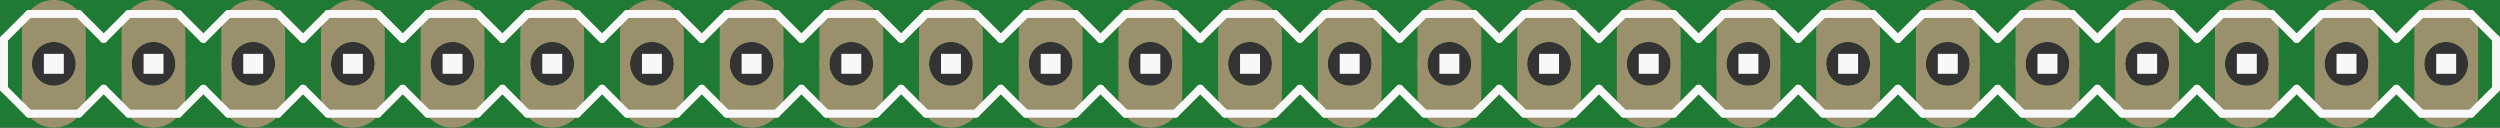 <?xml version='1.0' encoding='UTF-8' standalone='no'?>
<!-- Created with Fritzing (http://www.fritzing.org/) -->
<svg xmlns:svg='http://www.w3.org/2000/svg' xmlns='http://www.w3.org/2000/svg' version='1.2' baseProfile='tiny' x='0in' y='0in' width='2.508in' height='0.128in' viewBox='0 0 63.703 3.251' >
<rect x="0" y="0" width="63.703" height="3.251" fill="#333333" stroke="none"/>
<g id='breadboard'>
<path fill='#1F7A34' stroke='none' stroke-width='0' d='M0,0l63.703,0 0,3.251 -63.703,0 0,-3.251z
M0.813,1.626a0.559,0.559 0 1 0 1.118,0 0.559,0.559 0 1 0 -1.118,0z
M3.353,1.626a0.559,0.559 0 1 0 1.118,0 0.559,0.559 0 1 0 -1.118,0z
M5.893,1.626a0.559,0.559 0 1 0 1.118,0 0.559,0.559 0 1 0 -1.118,0z
M8.433,1.626a0.559,0.559 0 1 0 1.118,0 0.559,0.559 0 1 0 -1.118,0z
M10.973,1.626a0.559,0.559 0 1 0 1.118,0 0.559,0.559 0 1 0 -1.118,0z
M13.513,1.626a0.559,0.559 0 1 0 1.118,0 0.559,0.559 0 1 0 -1.118,0z
M16.053,1.626a0.559,0.559 0 1 0 1.118,0 0.559,0.559 0 1 0 -1.118,0z
M18.593,1.626a0.559,0.559 0 1 0 1.118,0 0.559,0.559 0 1 0 -1.118,0z
M21.133,1.626a0.559,0.559 0 1 0 1.118,0 0.559,0.559 0 1 0 -1.118,0z
M23.673,1.626a0.559,0.559 0 1 0 1.118,0 0.559,0.559 0 1 0 -1.118,0z
M26.213,1.626a0.559,0.559 0 1 0 1.118,0 0.559,0.559 0 1 0 -1.118,0z
M28.753,1.626a0.559,0.559 0 1 0 1.118,0 0.559,0.559 0 1 0 -1.118,0z
M31.293,1.626a0.559,0.559 0 1 0 1.118,0 0.559,0.559 0 1 0 -1.118,0z
M33.833,1.626a0.559,0.559 0 1 0 1.118,0 0.559,0.559 0 1 0 -1.118,0z
M36.373,1.626a0.559,0.559 0 1 0 1.118,0 0.559,0.559 0 1 0 -1.118,0z
M38.913,1.626a0.559,0.559 0 1 0 1.118,0 0.559,0.559 0 1 0 -1.118,0z
M41.453,1.626a0.559,0.559 0 1 0 1.118,0 0.559,0.559 0 1 0 -1.118,0z
M43.993,1.626a0.559,0.559 0 1 0 1.118,0 0.559,0.559 0 1 0 -1.118,0z
M46.533,1.626a0.559,0.559 0 1 0 1.118,0 0.559,0.559 0 1 0 -1.118,0z
M49.073,1.626a0.559,0.559 0 1 0 1.118,0 0.559,0.559 0 1 0 -1.118,0z
M51.613,1.626a0.559,0.559 0 1 0 1.118,0 0.559,0.559 0 1 0 -1.118,0z
M54.153,1.626a0.559,0.559 0 1 0 1.118,0 0.559,0.559 0 1 0 -1.118,0z
M56.693,1.626a0.559,0.559 0 1 0 1.118,0 0.559,0.559 0 1 0 -1.118,0z
M59.233,1.626a0.559,0.559 0 1 0 1.118,0 0.559,0.559 0 1 0 -1.118,0z
M61.773,1.626a0.559,0.559 0 1 0 1.118,0 0.559,0.559 0 1 0 -1.118,0z
'/>
<circle id='connector0pin' connectorname='1' cx='1.372' cy='1.626' r='0.686' stroke='#9A916C' stroke-width='0.254' fill='none' />
<path stroke='none' stroke-width='0' d='m1.372,0a0.813,0.813 0 0 1 0.813,0.813l0,1.626a0.813,0.813 0 0 1 -0.813,0.813l-0,0a0.813,0.813 0 0 1 -0.813,-0.813l0,-1.626a0.813,0.813 0 0 1 0.813,-0.813l0,0zM0.813,1.626a0.559,0.559 0 1 0 1.118,0 0.559,0.559 0 1 0 -1.118,0z
' fill='#9A916C' />
<circle id='connector1pin' connectorname='2' cx='3.912' cy='1.626' r='0.686' stroke='#9A916C' stroke-width='0.254' fill='none' />
<path stroke='none' stroke-width='0' d='m3.912,0a0.813,0.813 0 0 1 0.813,0.813l0,1.626a0.813,0.813 0 0 1 -0.813,0.813l-0,0a0.813,0.813 0 0 1 -0.813,-0.813l0,-1.626a0.813,0.813 0 0 1 0.813,-0.813l0,0zM3.353,1.626a0.559,0.559 0 1 0 1.118,0 0.559,0.559 0 1 0 -1.118,0z
' fill='#9A916C' />
<circle id='connector2pin' connectorname='3' cx='6.452' cy='1.626' r='0.686' stroke='#9A916C' stroke-width='0.254' fill='none' />
<path stroke='none' stroke-width='0' d='m6.452,0a0.813,0.813 0 0 1 0.813,0.813l0,1.626a0.813,0.813 0 0 1 -0.813,0.813l-0,0a0.813,0.813 0 0 1 -0.813,-0.813l0,-1.626a0.813,0.813 0 0 1 0.813,-0.813l0,0zM5.893,1.626a0.559,0.559 0 1 0 1.118,0 0.559,0.559 0 1 0 -1.118,0z
' fill='#9A916C' />
<circle id='connector3pin' connectorname='4' cx='8.992' cy='1.626' r='0.686' stroke='#9A916C' stroke-width='0.254' fill='none' />
<path stroke='none' stroke-width='0' d='m8.992,0a0.813,0.813 0 0 1 0.813,0.813l0,1.626a0.813,0.813 0 0 1 -0.813,0.813l-0,0a0.813,0.813 0 0 1 -0.813,-0.813l0,-1.626a0.813,0.813 0 0 1 0.813,-0.813l0,0zM8.433,1.626a0.559,0.559 0 1 0 1.118,0 0.559,0.559 0 1 0 -1.118,0z
' fill='#9A916C' />
<circle id='connector4pin' connectorname='5' cx='11.532' cy='1.626' r='0.686' stroke='#9A916C' stroke-width='0.254' fill='none' />
<path stroke='none' stroke-width='0' d='m11.532,0a0.813,0.813 0 0 1 0.813,0.813l0,1.626a0.813,0.813 0 0 1 -0.813,0.813l-0,0a0.813,0.813 0 0 1 -0.813,-0.813l0,-1.626a0.813,0.813 0 0 1 0.813,-0.813l0,0zM10.973,1.626a0.559,0.559 0 1 0 1.118,0 0.559,0.559 0 1 0 -1.118,0z
' fill='#9A916C' />
<circle id='connector5pin' connectorname='6' cx='14.072' cy='1.626' r='0.686' stroke='#9A916C' stroke-width='0.254' fill='none' />
<path stroke='none' stroke-width='0' d='m14.072,0a0.813,0.813 0 0 1 0.813,0.813l0,1.626a0.813,0.813 0 0 1 -0.813,0.813l-0,0a0.813,0.813 0 0 1 -0.813,-0.813l0,-1.626a0.813,0.813 0 0 1 0.813,-0.813l0,0zM13.513,1.626a0.559,0.559 0 1 0 1.118,0 0.559,0.559 0 1 0 -1.118,0z
' fill='#9A916C' />
<circle id='connector6pin' connectorname='7' cx='16.612' cy='1.626' r='0.686' stroke='#9A916C' stroke-width='0.254' fill='none' />
<path stroke='none' stroke-width='0' d='m16.612,0a0.813,0.813 0 0 1 0.813,0.813l0,1.626a0.813,0.813 0 0 1 -0.813,0.813l-0,0a0.813,0.813 0 0 1 -0.813,-0.813l0,-1.626a0.813,0.813 0 0 1 0.813,-0.813l0,0zM16.053,1.626a0.559,0.559 0 1 0 1.118,0 0.559,0.559 0 1 0 -1.118,0z
' fill='#9A916C' />
<circle id='connector7pin' connectorname='8' cx='19.152' cy='1.626' r='0.686' stroke='#9A916C' stroke-width='0.254' fill='none' />
<path stroke='none' stroke-width='0' d='m19.152,0a0.813,0.813 0 0 1 0.813,0.813l0,1.626a0.813,0.813 0 0 1 -0.813,0.813l-0,0a0.813,0.813 0 0 1 -0.813,-0.813l0,-1.626a0.813,0.813 0 0 1 0.813,-0.813l0,0zM18.593,1.626a0.559,0.559 0 1 0 1.118,0 0.559,0.559 0 1 0 -1.118,0z
' fill='#9A916C' />
<circle id='connector8pin' connectorname='9' cx='21.692' cy='1.626' r='0.686' stroke='#9A916C' stroke-width='0.254' fill='none' />
<path stroke='none' stroke-width='0' d='m21.692,0a0.813,0.813 0 0 1 0.813,0.813l0,1.626a0.813,0.813 0 0 1 -0.813,0.813l-0,0a0.813,0.813 0 0 1 -0.813,-0.813l0,-1.626a0.813,0.813 0 0 1 0.813,-0.813l0,0zM21.133,1.626a0.559,0.559 0 1 0 1.118,0 0.559,0.559 0 1 0 -1.118,0z
' fill='#9A916C' />
<circle id='connector9pin' connectorname='10' cx='24.232' cy='1.626' r='0.686' stroke='#9A916C' stroke-width='0.254' fill='none' />
<path stroke='none' stroke-width='0' d='m24.232,0a0.813,0.813 0 0 1 0.813,0.813l0,1.626a0.813,0.813 0 0 1 -0.813,0.813l-0,0a0.813,0.813 0 0 1 -0.813,-0.813l0,-1.626a0.813,0.813 0 0 1 0.813,-0.813l0,0zM23.673,1.626a0.559,0.559 0 1 0 1.118,0 0.559,0.559 0 1 0 -1.118,0z
' fill='#9A916C' />
<circle id='connector10pin' connectorname='11' cx='26.772' cy='1.626' r='0.686' stroke='#9A916C' stroke-width='0.254' fill='none' />
<path stroke='none' stroke-width='0' d='m26.772,0a0.813,0.813 0 0 1 0.813,0.813l0,1.626a0.813,0.813 0 0 1 -0.813,0.813l-0,0a0.813,0.813 0 0 1 -0.813,-0.813l0,-1.626a0.813,0.813 0 0 1 0.813,-0.813l0,0zM26.213,1.626a0.559,0.559 0 1 0 1.118,0 0.559,0.559 0 1 0 -1.118,0z
' fill='#9A916C' />
<circle id='connector11pin' connectorname='12' cx='29.312' cy='1.626' r='0.686' stroke='#9A916C' stroke-width='0.254' fill='none' />
<path stroke='none' stroke-width='0' d='m29.312,0a0.813,0.813 0 0 1 0.813,0.813l0,1.626a0.813,0.813 0 0 1 -0.813,0.813l-0,0a0.813,0.813 0 0 1 -0.813,-0.813l0,-1.626a0.813,0.813 0 0 1 0.813,-0.813l0,0zM28.753,1.626a0.559,0.559 0 1 0 1.118,0 0.559,0.559 0 1 0 -1.118,0z
' fill='#9A916C' />
<circle id='connector12pin' connectorname='13' cx='31.852' cy='1.626' r='0.686' stroke='#9A916C' stroke-width='0.254' fill='none' />
<path stroke='none' stroke-width='0' d='m31.852,0a0.813,0.813 0 0 1 0.813,0.813l0,1.626a0.813,0.813 0 0 1 -0.813,0.813l-0,0a0.813,0.813 0 0 1 -0.813,-0.813l0,-1.626a0.813,0.813 0 0 1 0.813,-0.813l0,0zM31.293,1.626a0.559,0.559 0 1 0 1.118,0 0.559,0.559 0 1 0 -1.118,0z
' fill='#9A916C' />
<circle id='connector13pin' connectorname='14' cx='34.392' cy='1.626' r='0.686' stroke='#9A916C' stroke-width='0.254' fill='none' />
<path stroke='none' stroke-width='0' d='m34.392,0a0.813,0.813 0 0 1 0.813,0.813l0,1.626a0.813,0.813 0 0 1 -0.813,0.813l-0,0a0.813,0.813 0 0 1 -0.813,-0.813l0,-1.626a0.813,0.813 0 0 1 0.813,-0.813l0,0zM33.833,1.626a0.559,0.559 0 1 0 1.118,0 0.559,0.559 0 1 0 -1.118,0z
' fill='#9A916C' />
<circle id='connector14pin' connectorname='15' cx='36.932' cy='1.626' r='0.686' stroke='#9A916C' stroke-width='0.254' fill='none' />
<path stroke='none' stroke-width='0' d='m36.932,0a0.813,0.813 0 0 1 0.813,0.813l0,1.626a0.813,0.813 0 0 1 -0.813,0.813l-0,0a0.813,0.813 0 0 1 -0.813,-0.813l0,-1.626a0.813,0.813 0 0 1 0.813,-0.813l0,0zM36.373,1.626a0.559,0.559 0 1 0 1.118,0 0.559,0.559 0 1 0 -1.118,0z
' fill='#9A916C' />
<circle id='connector15pin' connectorname='16' cx='39.472' cy='1.626' r='0.686' stroke='#9A916C' stroke-width='0.254' fill='none' />
<path stroke='none' stroke-width='0' d='m39.472,0a0.813,0.813 0 0 1 0.813,0.813l0,1.626a0.813,0.813 0 0 1 -0.813,0.813l-0,0a0.813,0.813 0 0 1 -0.813,-0.813l0,-1.626a0.813,0.813 0 0 1 0.813,-0.813l0,0zM38.913,1.626a0.559,0.559 0 1 0 1.118,0 0.559,0.559 0 1 0 -1.118,0z
' fill='#9A916C' />
<circle id='connector16pin' connectorname='17' cx='42.012' cy='1.626' r='0.686' stroke='#9A916C' stroke-width='0.254' fill='none' />
<path stroke='none' stroke-width='0' d='m42.012,0a0.813,0.813 0 0 1 0.813,0.813l0,1.626a0.813,0.813 0 0 1 -0.813,0.813l-0,0a0.813,0.813 0 0 1 -0.813,-0.813l0,-1.626a0.813,0.813 0 0 1 0.813,-0.813l0,0zM41.453,1.626a0.559,0.559 0 1 0 1.118,0 0.559,0.559 0 1 0 -1.118,0z
' fill='#9A916C' />
<circle id='connector17pin' connectorname='18' cx='44.552' cy='1.626' r='0.686' stroke='#9A916C' stroke-width='0.254' fill='none' />
<path stroke='none' stroke-width='0' d='m44.552,0a0.813,0.813 0 0 1 0.813,0.813l0,1.626a0.813,0.813 0 0 1 -0.813,0.813l-0,0a0.813,0.813 0 0 1 -0.813,-0.813l0,-1.626a0.813,0.813 0 0 1 0.813,-0.813l0,0zM43.993,1.626a0.559,0.559 0 1 0 1.118,0 0.559,0.559 0 1 0 -1.118,0z
' fill='#9A916C' />
<circle id='connector18pin' connectorname='19' cx='47.092' cy='1.626' r='0.686' stroke='#9A916C' stroke-width='0.254' fill='none' />
<path stroke='none' stroke-width='0' d='m47.092,0a0.813,0.813 0 0 1 0.813,0.813l0,1.626a0.813,0.813 0 0 1 -0.813,0.813l-0,0a0.813,0.813 0 0 1 -0.813,-0.813l0,-1.626a0.813,0.813 0 0 1 0.813,-0.813l0,0zM46.533,1.626a0.559,0.559 0 1 0 1.118,0 0.559,0.559 0 1 0 -1.118,0z
' fill='#9A916C' />
<circle id='connector19pin' connectorname='20' cx='49.632' cy='1.626' r='0.686' stroke='#9A916C' stroke-width='0.254' fill='none' />
<path stroke='none' stroke-width='0' d='m49.632,0a0.813,0.813 0 0 1 0.813,0.813l0,1.626a0.813,0.813 0 0 1 -0.813,0.813l-0,0a0.813,0.813 0 0 1 -0.813,-0.813l0,-1.626a0.813,0.813 0 0 1 0.813,-0.813l0,0zM49.073,1.626a0.559,0.559 0 1 0 1.118,0 0.559,0.559 0 1 0 -1.118,0z
' fill='#9A916C' />
<circle id='connector20pin' connectorname='21' cx='52.172' cy='1.626' r='0.686' stroke='#9A916C' stroke-width='0.254' fill='none' />
<path stroke='none' stroke-width='0' d='m52.172,0a0.813,0.813 0 0 1 0.813,0.813l0,1.626a0.813,0.813 0 0 1 -0.813,0.813l-0,0a0.813,0.813 0 0 1 -0.813,-0.813l0,-1.626a0.813,0.813 0 0 1 0.813,-0.813l0,0zM51.613,1.626a0.559,0.559 0 1 0 1.118,0 0.559,0.559 0 1 0 -1.118,0z
' fill='#9A916C' />
<circle id='connector21pin' connectorname='22' cx='54.712' cy='1.626' r='0.686' stroke='#9A916C' stroke-width='0.254' fill='none' />
<path stroke='none' stroke-width='0' d='m54.712,0a0.813,0.813 0 0 1 0.813,0.813l0,1.626a0.813,0.813 0 0 1 -0.813,0.813l-0,0a0.813,0.813 0 0 1 -0.813,-0.813l0,-1.626a0.813,0.813 0 0 1 0.813,-0.813l0,0zM54.153,1.626a0.559,0.559 0 1 0 1.118,0 0.559,0.559 0 1 0 -1.118,0z
' fill='#9A916C' />
<circle id='connector22pin' connectorname='23' cx='57.252' cy='1.626' r='0.686' stroke='#9A916C' stroke-width='0.254' fill='none' />
<path stroke='none' stroke-width='0' d='m57.252,0a0.813,0.813 0 0 1 0.813,0.813l0,1.626a0.813,0.813 0 0 1 -0.813,0.813l-0,0a0.813,0.813 0 0 1 -0.813,-0.813l0,-1.626a0.813,0.813 0 0 1 0.813,-0.813l0,0zM56.693,1.626a0.559,0.559 0 1 0 1.118,0 0.559,0.559 0 1 0 -1.118,0z
' fill='#9A916C' />
<circle id='connector23pin' connectorname='24' cx='59.792' cy='1.626' r='0.686' stroke='#9A916C' stroke-width='0.254' fill='none' />
<path stroke='none' stroke-width='0' d='m59.792,0a0.813,0.813 0 0 1 0.813,0.813l0,1.626a0.813,0.813 0 0 1 -0.813,0.813l-0,0a0.813,0.813 0 0 1 -0.813,-0.813l0,-1.626a0.813,0.813 0 0 1 0.813,-0.813l0,0zM59.233,1.626a0.559,0.559 0 1 0 1.118,0 0.559,0.559 0 1 0 -1.118,0z
' fill='#9A916C' />
<circle id='connector24pin' connectorname='25' cx='62.332' cy='1.626' r='0.686' stroke='#9A916C' stroke-width='0.254' fill='none' />
<path stroke='none' stroke-width='0' d='m62.332,0a0.813,0.813 0 0 1 0.813,0.813l0,1.626a0.813,0.813 0 0 1 -0.813,0.813l-0,0a0.813,0.813 0 0 1 -0.813,-0.813l0,-1.626a0.813,0.813 0 0 1 0.813,-0.813l0,0zM61.773,1.626a0.559,0.559 0 1 0 1.118,0 0.559,0.559 0 1 0 -1.118,0z
' fill='#9A916C' />
<line x1='15.977' y1='0.356' x2='17.247' y2='0.356' stroke='#f8f8f8' stroke-width='0.203' stroke-linecap='round'/>
<line x1='17.247' y1='0.356' x2='17.882' y2='0.991' stroke='#f8f8f8' stroke-width='0.203' stroke-linecap='round'/>
<line x1='17.882' y1='2.261' x2='17.247' y2='2.896' stroke='#f8f8f8' stroke-width='0.203' stroke-linecap='round'/>
<line x1='12.802' y1='0.991' x2='13.437' y2='0.356' stroke='#f8f8f8' stroke-width='0.203' stroke-linecap='round'/>
<line x1='13.437' y1='0.356' x2='14.707' y2='0.356' stroke='#f8f8f8' stroke-width='0.203' stroke-linecap='round'/>
<line x1='14.707' y1='0.356' x2='15.342' y2='0.991' stroke='#f8f8f8' stroke-width='0.203' stroke-linecap='round'/>
<line x1='15.342' y1='2.261' x2='14.707' y2='2.896' stroke='#f8f8f8' stroke-width='0.203' stroke-linecap='round'/>
<line x1='14.707' y1='2.896' x2='13.437' y2='2.896' stroke='#f8f8f8' stroke-width='0.203' stroke-linecap='round'/>
<line x1='13.437' y1='2.896' x2='12.802' y2='2.261' stroke='#f8f8f8' stroke-width='0.203' stroke-linecap='round'/>
<line x1='15.977' y1='0.356' x2='15.342' y2='0.991' stroke='#f8f8f8' stroke-width='0.203' stroke-linecap='round'/>
<line x1='15.342' y1='2.261' x2='15.977' y2='2.896' stroke='#f8f8f8' stroke-width='0.203' stroke-linecap='round'/>
<line x1='17.247' y1='2.896' x2='15.977' y2='2.896' stroke='#f8f8f8' stroke-width='0.203' stroke-linecap='round'/>
<line x1='8.357' y1='0.356' x2='9.627' y2='0.356' stroke='#f8f8f8' stroke-width='0.203' stroke-linecap='round'/>
<line x1='9.627' y1='0.356' x2='10.262' y2='0.991' stroke='#f8f8f8' stroke-width='0.203' stroke-linecap='round'/>
<line x1='10.262' y1='2.261' x2='9.627' y2='2.896' stroke='#f8f8f8' stroke-width='0.203' stroke-linecap='round'/>
<line x1='10.262' y1='0.991' x2='10.897' y2='0.356' stroke='#f8f8f8' stroke-width='0.203' stroke-linecap='round'/>
<line x1='10.897' y1='0.356' x2='12.167' y2='0.356' stroke='#f8f8f8' stroke-width='0.203' stroke-linecap='round'/>
<line x1='12.167' y1='0.356' x2='12.802' y2='0.991' stroke='#f8f8f8' stroke-width='0.203' stroke-linecap='round'/>
<line x1='12.802' y1='2.261' x2='12.167' y2='2.896' stroke='#f8f8f8' stroke-width='0.203' stroke-linecap='round'/>
<line x1='12.167' y1='2.896' x2='10.897' y2='2.896' stroke='#f8f8f8' stroke-width='0.203' stroke-linecap='round'/>
<line x1='10.897' y1='2.896' x2='10.262' y2='2.261' stroke='#f8f8f8' stroke-width='0.203' stroke-linecap='round'/>
<line x1='5.182' y1='0.991' x2='5.817' y2='0.356' stroke='#f8f8f8' stroke-width='0.203' stroke-linecap='round'/>
<line x1='5.817' y1='0.356' x2='7.087' y2='0.356' stroke='#f8f8f8' stroke-width='0.203' stroke-linecap='round'/>
<line x1='7.087' y1='0.356' x2='7.722' y2='0.991' stroke='#f8f8f8' stroke-width='0.203' stroke-linecap='round'/>
<line x1='7.722' y1='2.261' x2='7.087' y2='2.896' stroke='#f8f8f8' stroke-width='0.203' stroke-linecap='round'/>
<line x1='7.087' y1='2.896' x2='5.817' y2='2.896' stroke='#f8f8f8' stroke-width='0.203' stroke-linecap='round'/>
<line x1='5.817' y1='2.896' x2='5.182' y2='2.261' stroke='#f8f8f8' stroke-width='0.203' stroke-linecap='round'/>
<line x1='8.357' y1='0.356' x2='7.722' y2='0.991' stroke='#f8f8f8' stroke-width='0.203' stroke-linecap='round'/>
<line x1='7.722' y1='2.261' x2='8.357' y2='2.896' stroke='#f8f8f8' stroke-width='0.203' stroke-linecap='round'/>
<line x1='9.627' y1='2.896' x2='8.357' y2='2.896' stroke='#f8f8f8' stroke-width='0.203' stroke-linecap='round'/>
<line x1='0.737' y1='0.356' x2='2.007' y2='0.356' stroke='#f8f8f8' stroke-width='0.203' stroke-linecap='round'/>
<line x1='2.007' y1='0.356' x2='2.642' y2='0.991' stroke='#f8f8f8' stroke-width='0.203' stroke-linecap='round'/>
<line x1='2.642' y1='2.261' x2='2.007' y2='2.896' stroke='#f8f8f8' stroke-width='0.203' stroke-linecap='round'/>
<line x1='2.642' y1='0.991' x2='3.277' y2='0.356' stroke='#f8f8f8' stroke-width='0.203' stroke-linecap='round'/>
<line x1='3.277' y1='0.356' x2='4.547' y2='0.356' stroke='#f8f8f8' stroke-width='0.203' stroke-linecap='round'/>
<line x1='4.547' y1='0.356' x2='5.182' y2='0.991' stroke='#f8f8f8' stroke-width='0.203' stroke-linecap='round'/>
<line x1='5.182' y1='2.261' x2='4.547' y2='2.896' stroke='#f8f8f8' stroke-width='0.203' stroke-linecap='round'/>
<line x1='4.547' y1='2.896' x2='3.277' y2='2.896' stroke='#f8f8f8' stroke-width='0.203' stroke-linecap='round'/>
<line x1='3.277' y1='2.896' x2='2.642' y2='2.261' stroke='#f8f8f8' stroke-width='0.203' stroke-linecap='round'/>
<line x1='0.102' y1='0.991' x2='0.102' y2='2.261' stroke='#f8f8f8' stroke-width='0.203' stroke-linecap='round'/>
<line x1='0.737' y1='0.356' x2='0.102' y2='0.991' stroke='#f8f8f8' stroke-width='0.203' stroke-linecap='round'/>
<line x1='0.102' y1='2.261' x2='0.737' y2='2.896' stroke='#f8f8f8' stroke-width='0.203' stroke-linecap='round'/>
<line x1='2.007' y1='2.896' x2='0.737' y2='2.896' stroke='#f8f8f8' stroke-width='0.203' stroke-linecap='round'/>
<line x1='33.757' y1='0.356' x2='35.027' y2='0.356' stroke='#f8f8f8' stroke-width='0.203' stroke-linecap='round'/>
<line x1='35.027' y1='0.356' x2='35.662' y2='0.991' stroke='#f8f8f8' stroke-width='0.203' stroke-linecap='round'/>
<line x1='35.662' y1='2.261' x2='35.027' y2='2.896' stroke='#f8f8f8' stroke-width='0.203' stroke-linecap='round'/>
<line x1='30.582' y1='0.991' x2='31.217' y2='0.356' stroke='#f8f8f8' stroke-width='0.203' stroke-linecap='round'/>
<line x1='31.217' y1='0.356' x2='32.487' y2='0.356' stroke='#f8f8f8' stroke-width='0.203' stroke-linecap='round'/>
<line x1='32.487' y1='0.356' x2='33.122' y2='0.991' stroke='#f8f8f8' stroke-width='0.203' stroke-linecap='round'/>
<line x1='33.122' y1='2.261' x2='32.487' y2='2.896' stroke='#f8f8f8' stroke-width='0.203' stroke-linecap='round'/>
<line x1='32.487' y1='2.896' x2='31.217' y2='2.896' stroke='#f8f8f8' stroke-width='0.203' stroke-linecap='round'/>
<line x1='31.217' y1='2.896' x2='30.582' y2='2.261' stroke='#f8f8f8' stroke-width='0.203' stroke-linecap='round'/>
<line x1='33.757' y1='0.356' x2='33.122' y2='0.991' stroke='#f8f8f8' stroke-width='0.203' stroke-linecap='round'/>
<line x1='33.122' y1='2.261' x2='33.757' y2='2.896' stroke='#f8f8f8' stroke-width='0.203' stroke-linecap='round'/>
<line x1='35.027' y1='2.896' x2='33.757' y2='2.896' stroke='#f8f8f8' stroke-width='0.203' stroke-linecap='round'/>
<line x1='26.137' y1='0.356' x2='27.407' y2='0.356' stroke='#f8f8f8' stroke-width='0.203' stroke-linecap='round'/>
<line x1='27.407' y1='0.356' x2='28.042' y2='0.991' stroke='#f8f8f8' stroke-width='0.203' stroke-linecap='round'/>
<line x1='28.042' y1='2.261' x2='27.407' y2='2.896' stroke='#f8f8f8' stroke-width='0.203' stroke-linecap='round'/>
<line x1='28.042' y1='0.991' x2='28.677' y2='0.356' stroke='#f8f8f8' stroke-width='0.203' stroke-linecap='round'/>
<line x1='28.677' y1='0.356' x2='29.947' y2='0.356' stroke='#f8f8f8' stroke-width='0.203' stroke-linecap='round'/>
<line x1='29.947' y1='0.356' x2='30.582' y2='0.991' stroke='#f8f8f8' stroke-width='0.203' stroke-linecap='round'/>
<line x1='30.582' y1='2.261' x2='29.947' y2='2.896' stroke='#f8f8f8' stroke-width='0.203' stroke-linecap='round'/>
<line x1='29.947' y1='2.896' x2='28.677' y2='2.896' stroke='#f8f8f8' stroke-width='0.203' stroke-linecap='round'/>
<line x1='28.677' y1='2.896' x2='28.042' y2='2.261' stroke='#f8f8f8' stroke-width='0.203' stroke-linecap='round'/>
<line x1='22.962' y1='0.991' x2='23.597' y2='0.356' stroke='#f8f8f8' stroke-width='0.203' stroke-linecap='round'/>
<line x1='23.597' y1='0.356' x2='24.867' y2='0.356' stroke='#f8f8f8' stroke-width='0.203' stroke-linecap='round'/>
<line x1='24.867' y1='0.356' x2='25.502' y2='0.991' stroke='#f8f8f8' stroke-width='0.203' stroke-linecap='round'/>
<line x1='25.502' y1='2.261' x2='24.867' y2='2.896' stroke='#f8f8f8' stroke-width='0.203' stroke-linecap='round'/>
<line x1='24.867' y1='2.896' x2='23.597' y2='2.896' stroke='#f8f8f8' stroke-width='0.203' stroke-linecap='round'/>
<line x1='23.597' y1='2.896' x2='22.962' y2='2.261' stroke='#f8f8f8' stroke-width='0.203' stroke-linecap='round'/>
<line x1='26.137' y1='0.356' x2='25.502' y2='0.991' stroke='#f8f8f8' stroke-width='0.203' stroke-linecap='round'/>
<line x1='25.502' y1='2.261' x2='26.137' y2='2.896' stroke='#f8f8f8' stroke-width='0.203' stroke-linecap='round'/>
<line x1='27.407' y1='2.896' x2='26.137' y2='2.896' stroke='#f8f8f8' stroke-width='0.203' stroke-linecap='round'/>
<line x1='18.517' y1='0.356' x2='19.787' y2='0.356' stroke='#f8f8f8' stroke-width='0.203' stroke-linecap='round'/>
<line x1='19.787' y1='0.356' x2='20.422' y2='0.991' stroke='#f8f8f8' stroke-width='0.203' stroke-linecap='round'/>
<line x1='20.422' y1='2.261' x2='19.787' y2='2.896' stroke='#f8f8f8' stroke-width='0.203' stroke-linecap='round'/>
<line x1='20.422' y1='0.991' x2='21.057' y2='0.356' stroke='#f8f8f8' stroke-width='0.203' stroke-linecap='round'/>
<line x1='21.057' y1='0.356' x2='22.327' y2='0.356' stroke='#f8f8f8' stroke-width='0.203' stroke-linecap='round'/>
<line x1='22.327' y1='0.356' x2='22.962' y2='0.991' stroke='#f8f8f8' stroke-width='0.203' stroke-linecap='round'/>
<line x1='22.962' y1='2.261' x2='22.327' y2='2.896' stroke='#f8f8f8' stroke-width='0.203' stroke-linecap='round'/>
<line x1='22.327' y1='2.896' x2='21.057' y2='2.896' stroke='#f8f8f8' stroke-width='0.203' stroke-linecap='round'/>
<line x1='21.057' y1='2.896' x2='20.422' y2='2.261' stroke='#f8f8f8' stroke-width='0.203' stroke-linecap='round'/>
<line x1='18.517' y1='0.356' x2='17.882' y2='0.991' stroke='#f8f8f8' stroke-width='0.203' stroke-linecap='round'/>
<line x1='17.882' y1='2.261' x2='18.517' y2='2.896' stroke='#f8f8f8' stroke-width='0.203' stroke-linecap='round'/>
<line x1='19.787' y1='2.896' x2='18.517' y2='2.896' stroke='#f8f8f8' stroke-width='0.203' stroke-linecap='round'/>
<line x1='36.297' y1='0.356' x2='35.662' y2='0.991' stroke='#f8f8f8' stroke-width='0.203' stroke-linecap='round'/>
<line x1='36.297' y1='0.356' x2='37.567' y2='0.356' stroke='#f8f8f8' stroke-width='0.203' stroke-linecap='round'/>
<line x1='37.567' y1='0.356' x2='38.202' y2='0.991' stroke='#f8f8f8' stroke-width='0.203' stroke-linecap='round'/>
<line x1='38.202' y1='2.261' x2='37.567' y2='2.896' stroke='#f8f8f8' stroke-width='0.203' stroke-linecap='round'/>
<line x1='37.567' y1='2.896' x2='36.297' y2='2.896' stroke='#f8f8f8' stroke-width='0.203' stroke-linecap='round'/>
<line x1='35.662' y1='2.261' x2='36.297' y2='2.896' stroke='#f8f8f8' stroke-width='0.203' stroke-linecap='round'/>
<line x1='38.837' y1='0.356' x2='38.202' y2='0.991' stroke='#f8f8f8' stroke-width='0.203' stroke-linecap='round'/>
<line x1='38.837' y1='0.356' x2='40.107' y2='0.356' stroke='#f8f8f8' stroke-width='0.203' stroke-linecap='round'/>
<line x1='40.107' y1='0.356' x2='40.742' y2='0.991' stroke='#f8f8f8' stroke-width='0.203' stroke-linecap='round'/>
<line x1='40.742' y1='2.261' x2='40.107' y2='2.896' stroke='#f8f8f8' stroke-width='0.203' stroke-linecap='round'/>
<line x1='40.107' y1='2.896' x2='38.837' y2='2.896' stroke='#f8f8f8' stroke-width='0.203' stroke-linecap='round'/>
<line x1='38.202' y1='2.261' x2='38.837' y2='2.896' stroke='#f8f8f8' stroke-width='0.203' stroke-linecap='round'/>
<line x1='41.377' y1='0.356' x2='40.742' y2='0.991' stroke='#f8f8f8' stroke-width='0.203' stroke-linecap='round'/>
<line x1='41.377' y1='0.356' x2='42.647' y2='0.356' stroke='#f8f8f8' stroke-width='0.203' stroke-linecap='round'/>
<line x1='42.647' y1='0.356' x2='43.282' y2='0.991' stroke='#f8f8f8' stroke-width='0.203' stroke-linecap='round'/>
<line x1='43.282' y1='2.261' x2='42.647' y2='2.896' stroke='#f8f8f8' stroke-width='0.203' stroke-linecap='round'/>
<line x1='42.647' y1='2.896' x2='41.377' y2='2.896' stroke='#f8f8f8' stroke-width='0.203' stroke-linecap='round'/>
<line x1='40.742' y1='2.261' x2='41.377' y2='2.896' stroke='#f8f8f8' stroke-width='0.203' stroke-linecap='round'/>
<line x1='43.917' y1='0.356' x2='43.282' y2='0.991' stroke='#f8f8f8' stroke-width='0.203' stroke-linecap='round'/>
<line x1='43.917' y1='0.356' x2='45.187' y2='0.356' stroke='#f8f8f8' stroke-width='0.203' stroke-linecap='round'/>
<line x1='45.187' y1='0.356' x2='45.822' y2='0.991' stroke='#f8f8f8' stroke-width='0.203' stroke-linecap='round'/>
<line x1='45.822' y1='2.261' x2='45.187' y2='2.896' stroke='#f8f8f8' stroke-width='0.203' stroke-linecap='round'/>
<line x1='45.187' y1='2.896' x2='43.917' y2='2.896' stroke='#f8f8f8' stroke-width='0.203' stroke-linecap='round'/>
<line x1='43.282' y1='2.261' x2='43.917' y2='2.896' stroke='#f8f8f8' stroke-width='0.203' stroke-linecap='round'/>
<line x1='46.457' y1='0.356' x2='45.822' y2='0.991' stroke='#f8f8f8' stroke-width='0.203' stroke-linecap='round'/>
<line x1='46.457' y1='0.356' x2='47.727' y2='0.356' stroke='#f8f8f8' stroke-width='0.203' stroke-linecap='round'/>
<line x1='47.727' y1='0.356' x2='48.362' y2='0.991' stroke='#f8f8f8' stroke-width='0.203' stroke-linecap='round'/>
<line x1='48.362' y1='2.261' x2='47.727' y2='2.896' stroke='#f8f8f8' stroke-width='0.203' stroke-linecap='round'/>
<line x1='47.727' y1='2.896' x2='46.457' y2='2.896' stroke='#f8f8f8' stroke-width='0.203' stroke-linecap='round'/>
<line x1='45.822' y1='2.261' x2='46.457' y2='2.896' stroke='#f8f8f8' stroke-width='0.203' stroke-linecap='round'/>
<line x1='48.997' y1='0.356' x2='48.362' y2='0.991' stroke='#f8f8f8' stroke-width='0.203' stroke-linecap='round'/>
<line x1='48.997' y1='0.356' x2='50.267' y2='0.356' stroke='#f8f8f8' stroke-width='0.203' stroke-linecap='round'/>
<line x1='50.267' y1='0.356' x2='50.902' y2='0.991' stroke='#f8f8f8' stroke-width='0.203' stroke-linecap='round'/>
<line x1='50.902' y1='2.261' x2='50.267' y2='2.896' stroke='#f8f8f8' stroke-width='0.203' stroke-linecap='round'/>
<line x1='50.267' y1='2.896' x2='48.997' y2='2.896' stroke='#f8f8f8' stroke-width='0.203' stroke-linecap='round'/>
<line x1='48.362' y1='2.261' x2='48.997' y2='2.896' stroke='#f8f8f8' stroke-width='0.203' stroke-linecap='round'/>
<line x1='51.537' y1='0.356' x2='50.902' y2='0.991' stroke='#f8f8f8' stroke-width='0.203' stroke-linecap='round'/>
<line x1='51.537' y1='0.356' x2='52.807' y2='0.356' stroke='#f8f8f8' stroke-width='0.203' stroke-linecap='round'/>
<line x1='52.807' y1='0.356' x2='53.442' y2='0.991' stroke='#f8f8f8' stroke-width='0.203' stroke-linecap='round'/>
<line x1='53.442' y1='2.261' x2='52.807' y2='2.896' stroke='#f8f8f8' stroke-width='0.203' stroke-linecap='round'/>
<line x1='52.807' y1='2.896' x2='51.537' y2='2.896' stroke='#f8f8f8' stroke-width='0.203' stroke-linecap='round'/>
<line x1='50.902' y1='2.261' x2='51.537' y2='2.896' stroke='#f8f8f8' stroke-width='0.203' stroke-linecap='round'/>
<line x1='54.077' y1='0.356' x2='53.442' y2='0.991' stroke='#f8f8f8' stroke-width='0.203' stroke-linecap='round'/>
<line x1='54.077' y1='0.356' x2='55.347' y2='0.356' stroke='#f8f8f8' stroke-width='0.203' stroke-linecap='round'/>
<line x1='55.347' y1='0.356' x2='55.982' y2='0.991' stroke='#f8f8f8' stroke-width='0.203' stroke-linecap='round'/>
<line x1='55.982' y1='2.261' x2='55.347' y2='2.896' stroke='#f8f8f8' stroke-width='0.203' stroke-linecap='round'/>
<line x1='55.347' y1='2.896' x2='54.077' y2='2.896' stroke='#f8f8f8' stroke-width='0.203' stroke-linecap='round'/>
<line x1='53.442' y1='2.261' x2='54.077' y2='2.896' stroke='#f8f8f8' stroke-width='0.203' stroke-linecap='round'/>
<line x1='56.617' y1='0.356' x2='55.982' y2='0.991' stroke='#f8f8f8' stroke-width='0.203' stroke-linecap='round'/>
<line x1='56.617' y1='0.356' x2='57.887' y2='0.356' stroke='#f8f8f8' stroke-width='0.203' stroke-linecap='round'/>
<line x1='57.887' y1='0.356' x2='58.522' y2='0.991' stroke='#f8f8f8' stroke-width='0.203' stroke-linecap='round'/>
<line x1='58.522' y1='2.261' x2='57.887' y2='2.896' stroke='#f8f8f8' stroke-width='0.203' stroke-linecap='round'/>
<line x1='57.887' y1='2.896' x2='56.617' y2='2.896' stroke='#f8f8f8' stroke-width='0.203' stroke-linecap='round'/>
<line x1='55.982' y1='2.261' x2='56.617' y2='2.896' stroke='#f8f8f8' stroke-width='0.203' stroke-linecap='round'/>
<line x1='59.157' y1='0.356' x2='58.522' y2='0.991' stroke='#f8f8f8' stroke-width='0.203' stroke-linecap='round'/>
<line x1='59.157' y1='0.356' x2='60.427' y2='0.356' stroke='#f8f8f8' stroke-width='0.203' stroke-linecap='round'/>
<line x1='60.427' y1='0.356' x2='61.062' y2='0.991' stroke='#f8f8f8' stroke-width='0.203' stroke-linecap='round'/>
<line x1='61.062' y1='2.261' x2='60.427' y2='2.896' stroke='#f8f8f8' stroke-width='0.203' stroke-linecap='round'/>
<line x1='60.427' y1='2.896' x2='59.157' y2='2.896' stroke='#f8f8f8' stroke-width='0.203' stroke-linecap='round'/>
<line x1='58.522' y1='2.261' x2='59.157' y2='2.896' stroke='#f8f8f8' stroke-width='0.203' stroke-linecap='round'/>
<line x1='61.697' y1='0.356' x2='61.062' y2='0.991' stroke='#f8f8f8' stroke-width='0.203' stroke-linecap='round'/>
<line x1='61.697' y1='0.356' x2='62.967' y2='0.356' stroke='#f8f8f8' stroke-width='0.203' stroke-linecap='round'/>
<line x1='62.967' y1='0.356' x2='63.602' y2='0.991' stroke='#f8f8f8' stroke-width='0.203' stroke-linecap='round'/>
<line x1='63.602' y1='0.991' x2='63.602' y2='2.261' stroke='#f8f8f8' stroke-width='0.203' stroke-linecap='round'/>
<line x1='63.602' y1='2.261' x2='62.967' y2='2.896' stroke='#f8f8f8' stroke-width='0.203' stroke-linecap='round'/>
<line x1='62.967' y1='2.896' x2='61.697' y2='2.896' stroke='#f8f8f8' stroke-width='0.203' stroke-linecap='round'/>
<line x1='61.062' y1='2.261' x2='61.697' y2='2.896' stroke='#f8f8f8' stroke-width='0.203' stroke-linecap='round'/>
<rect x='16.358' y='1.372' width='0.508' height='0.508' stroke='none' stroke-width='0' fill='#f8f8f8' stroke-linecap='round'/>
<rect x='13.818' y='1.372' width='0.508' height='0.508' stroke='none' stroke-width='0' fill='#f8f8f8' stroke-linecap='round'/>
<rect x='11.278' y='1.372' width='0.508' height='0.508' stroke='none' stroke-width='0' fill='#f8f8f8' stroke-linecap='round'/>
<rect x='8.738' y='1.372' width='0.508' height='0.508' stroke='none' stroke-width='0' fill='#f8f8f8' stroke-linecap='round'/>
<rect x='6.198' y='1.372' width='0.508' height='0.508' stroke='none' stroke-width='0' fill='#f8f8f8' stroke-linecap='round'/>
<rect x='3.658' y='1.372' width='0.508' height='0.508' stroke='none' stroke-width='0' fill='#f8f8f8' stroke-linecap='round'/>
<rect x='1.118' y='1.372' width='0.508' height='0.508' stroke='none' stroke-width='0' fill='#f8f8f8' stroke-linecap='round'/>
<rect x='34.138' y='1.372' width='0.508' height='0.508' stroke='none' stroke-width='0' fill='#f8f8f8' stroke-linecap='round'/>
<rect x='31.598' y='1.372' width='0.508' height='0.508' stroke='none' stroke-width='0' fill='#f8f8f8' stroke-linecap='round'/>
<rect x='29.058' y='1.372' width='0.508' height='0.508' stroke='none' stroke-width='0' fill='#f8f8f8' stroke-linecap='round'/>
<rect x='26.518' y='1.372' width='0.508' height='0.508' stroke='none' stroke-width='0' fill='#f8f8f8' stroke-linecap='round'/>
<rect x='23.978' y='1.372' width='0.508' height='0.508' stroke='none' stroke-width='0' fill='#f8f8f8' stroke-linecap='round'/>
<rect x='21.438' y='1.372' width='0.508' height='0.508' stroke='none' stroke-width='0' fill='#f8f8f8' stroke-linecap='round'/>
<rect x='18.898' y='1.372' width='0.508' height='0.508' stroke='none' stroke-width='0' fill='#f8f8f8' stroke-linecap='round'/>
<rect x='36.678' y='1.372' width='0.508' height='0.508' stroke='none' stroke-width='0' fill='#f8f8f8' stroke-linecap='round'/>
<rect x='39.218' y='1.372' width='0.508' height='0.508' stroke='none' stroke-width='0' fill='#f8f8f8' stroke-linecap='round'/>
<rect x='41.758' y='1.372' width='0.508' height='0.508' stroke='none' stroke-width='0' fill='#f8f8f8' stroke-linecap='round'/>
<rect x='44.298' y='1.372' width='0.508' height='0.508' stroke='none' stroke-width='0' fill='#f8f8f8' stroke-linecap='round'/>
<rect x='46.838' y='1.372' width='0.508' height='0.508' stroke='none' stroke-width='0' fill='#f8f8f8' stroke-linecap='round'/>
<rect x='49.378' y='1.372' width='0.508' height='0.508' stroke='none' stroke-width='0' fill='#f8f8f8' stroke-linecap='round'/>
<rect x='51.918' y='1.372' width='0.508' height='0.508' stroke='none' stroke-width='0' fill='#f8f8f8' stroke-linecap='round'/>
<rect x='54.458' y='1.372' width='0.508' height='0.508' stroke='none' stroke-width='0' fill='#f8f8f8' stroke-linecap='round'/>
<rect x='56.998' y='1.372' width='0.508' height='0.508' stroke='none' stroke-width='0' fill='#f8f8f8' stroke-linecap='round'/>
<rect x='59.538' y='1.372' width='0.508' height='0.508' stroke='none' stroke-width='0' fill='#f8f8f8' stroke-linecap='round'/>
<rect x='62.078' y='1.372' width='0.508' height='0.508' stroke='none' stroke-width='0' fill='#f8f8f8' stroke-linecap='round'/>
</g>
</svg>